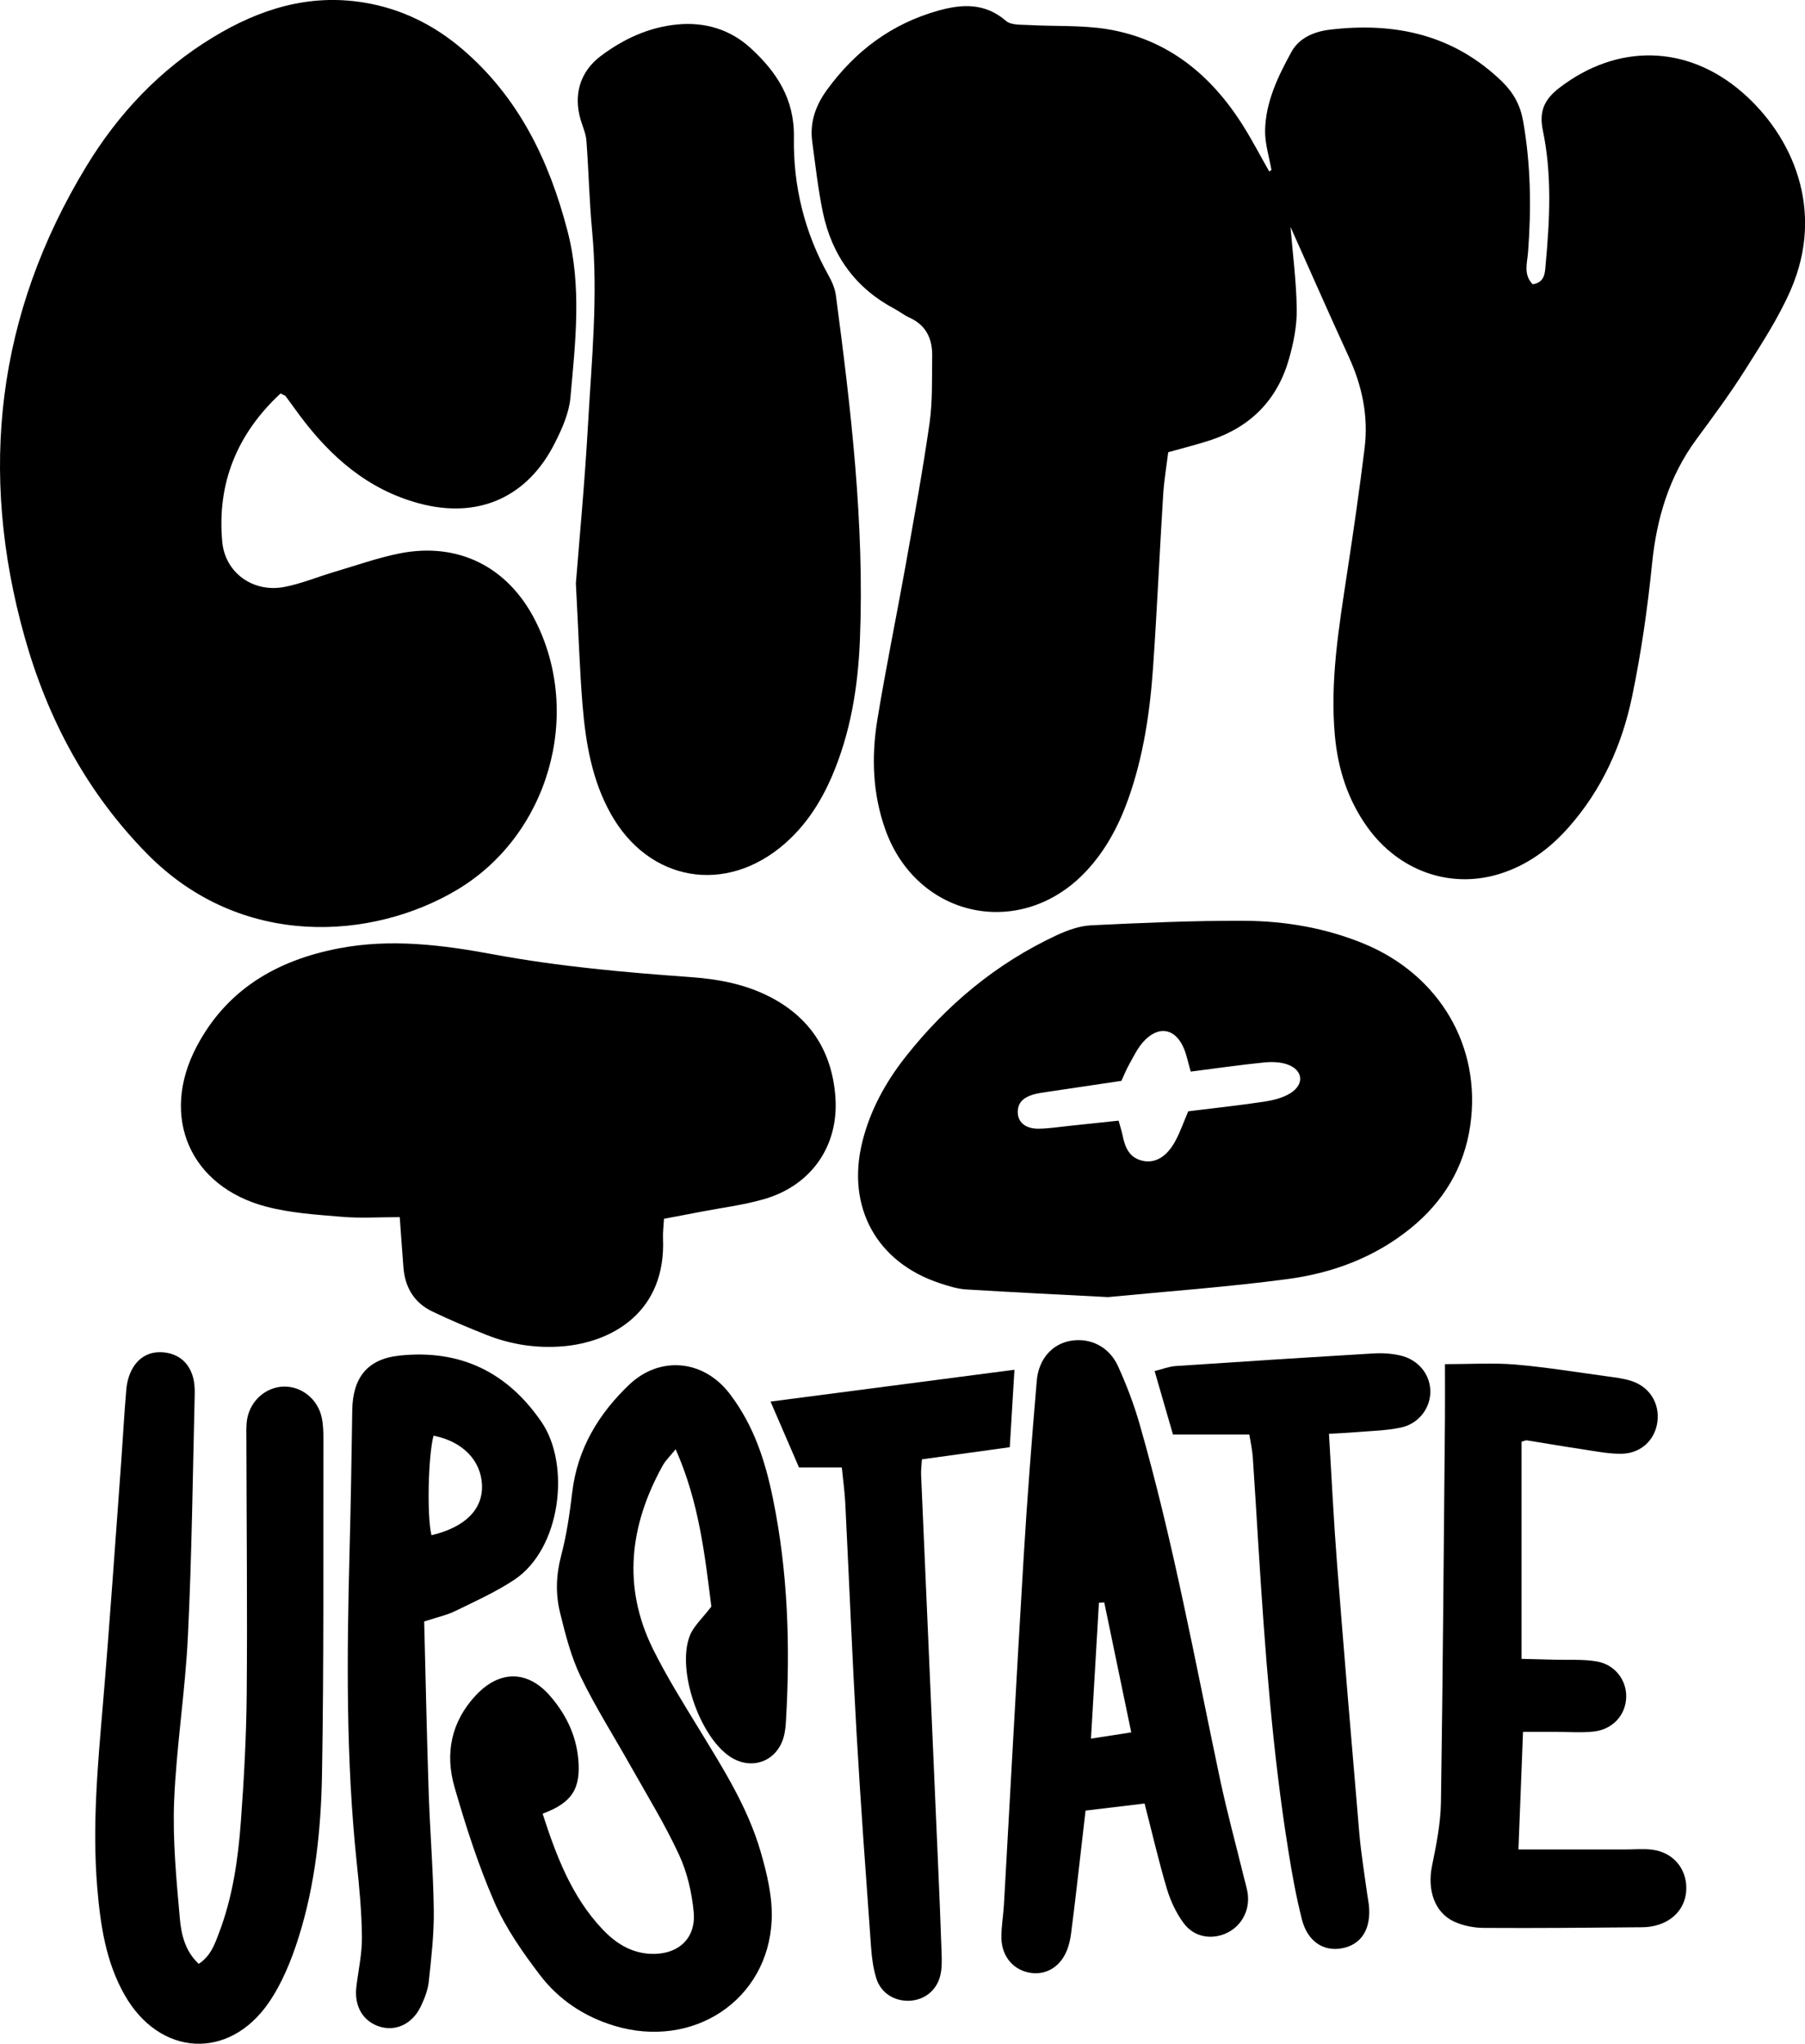 <?xml version="1.0" encoding="UTF-8"?>
<svg id="Layer_1" data-name="Layer 1" xmlns="http://www.w3.org/2000/svg" viewBox="0 0 220.08 249.11">
  <defs>
    <style>
      .cls-1 {
        stroke-width: 0px;
      }
    </style>
  </defs>
  <path class="cls-1" d="M155.03,20.74c-.28-1.62-.81-3.25-.78-4.86.07-3.47,1.58-6.58,3.21-9.55.92-1.69,2.75-2.48,4.66-2.71,7.93-.95,15.12.58,21.05,6.35,1.38,1.35,2.2,2.86,2.54,4.78.94,5.32,1.01,10.65.6,16.02-.1,1.29-.59,2.7.57,3.88,1.51-.24,1.49-1.41,1.58-2.44.5-5.45.78-10.91-.34-16.3-.49-2.35.18-3.8,2.02-5.21,7.03-5.4,15.52-5.29,22.25.52,6.13,5.3,10.18,14.33,5.97,24.07-1.5,3.46-3.61,6.67-5.63,9.87-1.82,2.88-3.86,5.63-5.88,8.37-3.34,4.53-4.86,9.64-5.42,15.2-.55,5.42-1.32,10.83-2.43,16.16-1.22,5.88-3.65,11.3-7.68,15.88-2.36,2.69-5.16,4.75-8.63,5.79-5.96,1.78-12.15-.43-15.96-5.73-2.39-3.33-3.6-7.1-3.97-11.16-.61-6.67.49-13.21,1.48-19.77.78-5.1,1.52-10.21,2.15-15.33.47-3.86-.31-7.54-1.94-11.09-2.43-5.28-4.76-10.61-7.1-15.82.27,3.32.72,6.69.76,10.07.02,2.01-.39,4.08-.95,6.03-1.4,4.94-4.64,8.25-9.53,9.88-1.57.52-3.18.91-5.19,1.48-.2,1.63-.51,3.43-.62,5.24-.44,7-.74,14.01-1.23,21.01-.38,5.45-1.18,10.85-3.03,16.04-1.16,3.24-2.75,6.24-5.12,8.77-7.88,8.42-20.63,5.79-24.5-5.09-1.54-4.33-1.7-8.81-.98-13.28,1.02-6.24,2.3-12.44,3.42-18.67,1.04-5.85,2.12-11.69,2.96-17.57.38-2.68.28-5.44.32-8.16.04-2.11-.74-3.79-2.8-4.71-.62-.28-1.16-.72-1.76-1.04-4.8-2.53-7.67-6.54-8.77-11.78-.59-2.85-.91-5.76-1.3-8.65-.31-2.34.43-4.4,1.81-6.29,3.45-4.73,7.88-8.05,13.55-9.64,2.93-.82,5.72-.96,8.27,1.25.6.52,1.79.45,2.71.5,3.2.18,6.45,0,9.6.5,7.4,1.2,12.72,5.59,16.62,11.81,1.13,1.8,2.11,3.7,3.17,5.55.08-.06.17-.13.25-.19Z"/>
  <path class="cls-1" d="M34.19,47.97c-5.3,4.93-7.75,10.95-7.09,18.08.35,3.8,3.81,6.22,7.57,5.49,2.09-.4,4.09-1.24,6.15-1.85,2.61-.77,5.2-1.69,7.86-2.23,7.15-1.43,13.2,1.6,16.53,8.07,5.92,11.51,1.68,26.31-9.54,32.96-10.26,6.08-26.24,7.25-37.72-4.41-7.36-7.47-12.15-16.47-14.95-26.45C-2.66,57.48-.4,38.24,10.54,20.25c3.9-6.41,8.97-11.79,15.44-15.71C31.63,1.11,37.65-.79,44.37.31c4.55.75,8.52,2.71,12,5.68,6.87,5.87,10.58,13.55,12.82,22.14,1.77,6.78.97,13.56.36,20.34-.17,1.88-1.01,3.77-1.88,5.49-3.34,6.68-9.38,9.34-16.59,7.39-6.23-1.68-10.78-5.67-14.54-10.72-.58-.78-1.14-1.57-1.72-2.35-.05-.07-.17-.09-.64-.33Z"/>
  <path class="cls-1" d="M70.21,71.18c.41-5.19,1.08-12.27,1.48-19.35.44-7.87,1.25-15.73.51-23.64-.35-3.67-.42-7.37-.7-11.04-.06-.85-.44-1.68-.69-2.51-.92-3.05-.11-5.9,2.45-7.82,2.77-2.08,5.86-3.51,9.35-3.84,3.36-.32,6.45.62,8.92,2.89,3.15,2.89,5.35,6.18,5.27,10.88-.1,5.9,1.29,11.59,4.22,16.82.42.75.79,1.6.9,2.44,1.84,13.91,3.49,27.85,2.93,41.93-.23,5.77-1.14,11.43-3.46,16.79-1.34,3.07-3.13,5.84-5.67,8.07-7.19,6.31-16.63,4.7-21.27-3.65-2.28-4.09-3.04-8.62-3.42-13.2-.35-4.27-.48-8.56-.81-14.76Z"/>
  <path class="cls-1" d="M48.75,148.35c-2.6,0-4.84.15-7.05-.04-3.1-.26-6.25-.45-9.24-1.24-9.29-2.44-12.97-10.92-8.52-19.44,3.66-7.01,9.8-10.59,17.37-12.04,6.35-1.22,12.65-.42,18.89.74,7.98,1.48,16.02,2.19,24.09,2.77,3.33.24,6.58.86,9.58,2.4,4.92,2.53,7.55,6.64,7.98,12.1.48,6-2.89,10.9-8.74,12.57-2.52.72-5.15,1.04-7.73,1.54-1.42.28-2.85.54-4.42.84-.05.88-.15,1.63-.12,2.38.38,8.97-6.18,12.68-12.27,13.17-3.16.25-6.23-.21-9.18-1.37-2.26-.89-4.51-1.84-6.7-2.89-2.2-1.06-3.31-2.94-3.5-5.36-.16-2.03-.3-4.06-.45-6.13Z"/>
  <path class="cls-1" d="M135.17,158.1c-5.96-.31-11.69-.59-17.41-.94-1.05-.07-2.1-.41-3.12-.74-7.75-2.53-11.47-9.3-9.5-17.24.95-3.85,2.83-7.26,5.25-10.34,5.01-6.36,11.11-11.44,18.49-14.87,1.3-.6,2.76-1.12,4.17-1.19,6.22-.3,12.45-.58,18.68-.55,4.98.03,9.89.87,14.54,2.78,9.23,3.8,14.38,12.52,13,22.14-.74,5.15-3.27,9.31-7.29,12.57-4.37,3.54-9.49,5.44-14.94,6.17-7.32.98-14.7,1.5-21.88,2.2ZM145.18,130.6c-.32-1.11-.49-1.97-.81-2.76-1.04-2.54-3.14-2.91-4.99-.84-.7.79-1.17,1.78-1.69,2.71-.37.66-.65,1.37-.96,2.03-3.13.46-6.11.9-9.08,1.35-.58.09-1.16.16-1.72.33-1.11.34-1.92.99-1.83,2.29.08,1.15,1.02,1.88,2.55,1.86,1.26-.02,2.52-.22,3.78-.35,1.99-.21,3.98-.42,5.96-.63.22.8.37,1.26.47,1.73.3,1.5.81,2.84,2.55,3.18,1.49.29,2.89-.54,3.91-2.45.59-1.1,1-2.29,1.56-3.6,3.07-.38,6.16-.71,9.22-1.17,1.12-.17,2.33-.46,3.27-1.06,1.71-1.09,1.49-2.82-.4-3.48-.88-.31-1.92-.33-2.86-.24-2.9.29-5.78.71-8.93,1.11Z"/>
  <path class="cls-1" d="M86.73,195.77c-.78-6.06-1.46-12.62-4.35-19.13-.68.84-1.23,1.36-1.58,1.99-4.02,7.26-4.95,14.74-1.18,22.37,1.64,3.31,3.61,6.46,5.54,9.62,2.94,4.83,6.01,9.62,7.59,15.1.78,2.68,1.46,5.55,1.34,8.3-.43,9.78-9.61,15.81-19.22,12.88-3.65-1.11-6.76-3.18-9.04-6.18-2.11-2.77-4.17-5.71-5.55-8.88-1.97-4.53-3.5-9.29-4.87-14.05-1.17-4.07-.4-7.94,2.6-11.15,2.89-3.1,6.33-3.09,9.07.08,1.89,2.18,3.14,4.7,3.42,7.61.35,3.68-.74,5.39-4.34,6.73,1.65,5.1,3.51,10.07,7.29,14.08,1.58,1.67,3.44,2.88,5.84,3,3.32.16,5.59-1.81,5.29-5.08-.22-2.38-.79-4.85-1.79-7-1.71-3.7-3.87-7.2-5.87-10.76-2.05-3.65-4.31-7.2-6.13-10.96-1.17-2.43-1.85-5.12-2.5-7.76-.56-2.27-.5-4.58.12-6.93.67-2.53,1.05-5.15,1.36-7.76.63-5.3,3.21-9.57,6.97-13.14,3.64-3.46,8.98-3.12,12.23,1.13,2.96,3.88,4.34,8.2,5.28,12.81,1.83,8.95,2.11,17.98,1.58,27.06-.03.58-.09,1.17-.22,1.74-.74,3.15-3.91,4.4-6.6,2.62-3.74-2.49-6.53-10.61-4.9-14.75.47-1.18,1.55-2.13,2.64-3.57Z"/>
  <path class="cls-1" d="M24.22,239.37c1.45-.95,1.93-2.33,2.44-3.67,1.7-4.41,2.37-9.05,2.71-13.71.38-5.15.66-10.31.71-15.47.09-10.33-.02-20.65-.04-30.98,0-.87-.05-1.77.1-2.62.42-2.26,2.32-3.87,4.47-3.92,2.15-.04,4.12,1.51,4.61,3.75.19.85.21,1.74.21,2.61-.03,13.64.07,27.28-.17,40.91-.12,6.71-.82,13.44-2.86,19.89-.87,2.75-2,5.55-3.62,7.91-4.86,7.09-13.3,6.59-17.57-.89-2.33-4.08-2.98-8.62-3.36-13.2-.61-7.41.06-14.79.69-22.17.82-9.7,1.48-19.42,2.2-29.13.23-3.11.39-6.22.66-9.33.07-.85.31-1.75.72-2.49.82-1.49,2.2-2.21,3.91-2.02,1.69.19,2.9,1.16,3.43,2.78.24.72.3,1.54.28,2.3-.24,9.83-.35,19.67-.83,29.5-.32,6.71-1.4,13.38-1.68,20.08-.19,4.74.27,9.52.69,14.27.17,1.95.62,4.02,2.3,5.58Z"/>
  <path class="cls-1" d="M139.56,219.82c-2.5.3-4.7.56-7.2.86-.36,3.15-.71,6.22-1.07,9.29-.23,1.93-.45,3.87-.71,5.8-.08.57-.21,1.15-.4,1.7-.74,2.11-2.46,3.26-4.44,3-2.1-.27-3.61-1.95-3.64-4.27-.02-1.36.23-2.71.31-4.07.8-14.09,1.55-28.19,2.4-42.28.43-7.19.99-14.37,1.6-21.54.23-2.73,1.94-4.54,4.2-4.9,2.35-.37,4.63.73,5.71,3.11,1.04,2.29,1.95,4.67,2.64,7.09,4.09,14.24,6.74,28.8,9.8,43.27.85,3.99,1.93,7.94,2.9,11.91.18.76.44,1.51.5,2.28.17,2.07-1,3.91-2.85,4.65-1.77.7-3.77.33-4.99-1.32-.9-1.22-1.59-2.68-2.03-4.14-1-3.34-1.78-6.74-2.73-10.43ZM134.64,195.31c-.22.01-.43.03-.65.04-.32,5.43-.64,10.86-.97,16.56,1.83-.28,3.21-.5,4.91-.76-1.15-5.53-2.22-10.68-3.29-15.84Z"/>
  <path class="cls-1" d="M185.14,225.42c4.59,0,8.85,0,13.11,0,1.07,0,2.15-.11,3.21.03,2.35.3,3.94,2.01,4.13,4.23.19,2.27-1.08,4.17-3.33,4.9-.64.21-1.33.32-2.01.32-6.43.06-12.86.12-19.29.08-1.23,0-2.56-.26-3.67-.77-2.39-1.11-3.28-3.88-2.69-6.77.52-2.56,1.05-5.16,1.09-7.75.24-15.59.34-31.17.49-46.76.02-2.12,0-4.23,0-6.66,3.1,0,5.83-.18,8.51.04,3.78.32,7.54.94,11.3,1.45.96.13,1.95.25,2.87.54,2.25.71,3.49,2.68,3.23,4.94-.26,2.22-1.97,3.9-4.35,3.95-1.54.03-3.09-.29-4.63-.52-2.31-.34-4.62-.75-6.92-1.11-.17-.03-.37.08-.67.16v26.47c1.48.04,2.7.06,3.92.1,1.75.05,3.53-.08,5.24.21,2.23.38,3.65,2.28,3.6,4.34-.05,2.21-1.66,3.99-4.06,4.22-1.54.15-3.11.02-4.67.02-1.16,0-2.32,0-3.85,0-.18,4.68-.36,9.3-.56,14.34Z"/>
  <path class="cls-1" d="M51.72,197.62c.18,7.08.32,13.98.55,20.89.16,4.77.56,9.53.62,14.3.04,2.9-.3,5.82-.61,8.71-.11,1.04-.52,2.08-.98,3.04-1.02,2.14-3.05,3.07-5.02,2.45-2.03-.64-3.11-2.49-2.83-4.84.24-2.02.7-4.04.68-6.06-.03-3.01-.31-6.03-.63-9.03-1.33-12.62-1.21-25.27-.88-37.94.15-5.74.25-11.49.33-17.23.05-4.01,1.86-6.29,5.8-6.69,7.33-.76,13.07,1.97,17.27,8.09,3.57,5.2,2.4,15.46-3.33,19.25-2.25,1.49-4.75,2.61-7.18,3.8-1.03.5-2.19.75-3.78,1.27ZM52.86,174.98c-.66,2.51-.82,9.87-.25,12.14,4.09-.97,6.27-3.14,6.16-6.11-.12-3.02-2.38-5.33-5.9-6.02Z"/>
  <path class="cls-1" d="M162.04,174.77c.33,5.5.58,10.65.98,15.79.86,10.98,1.78,21.95,2.72,32.91.22,2.52.64,5.02.98,7.53.05.39.14.77.18,1.15.32,2.94-.89,4.88-3.3,5.32-2.27.41-4.19-.86-4.87-3.56-.69-2.73-1.2-5.52-1.64-8.31-1.97-12.23-2.86-24.57-3.64-36.92-.23-3.69-.45-7.39-.7-11.08-.06-.85-.25-1.7-.42-2.75h-9.31c-.74-2.56-1.44-4.97-2.24-7.74.96-.24,1.75-.55,2.55-.61,8.07-.54,16.14-1.06,24.22-1.54,1.06-.06,2.16.02,3.18.25,2.21.51,3.64,2.3,3.67,4.35.02,2.03-1.37,3.95-3.57,4.43-1.79.39-3.67.41-5.51.57-.95.08-1.91.12-3.27.2Z"/>
  <path class="cls-1" d="M123.69,166.94c-.2,3.28-.37,6.24-.57,9.45-3.64.5-7.08.98-10.71,1.48-.04.66-.13,1.3-.1,1.94.68,15.75,1.37,31.5,2.06,47.26.16,3.7.32,7.39.44,11.09.03.87.04,1.77-.16,2.61-.44,1.85-1.96,3.02-3.78,3.09-1.83.07-3.48-.95-4.03-2.75-.37-1.2-.54-2.48-.63-3.73-.62-8.64-1.26-17.28-1.76-25.93-.54-9.43-.92-18.86-1.39-28.29-.07-1.35-.26-2.7-.42-4.3h-5.22c-1.2-2.78-2.31-5.35-3.47-8.03,9.87-1.29,19.62-2.56,29.74-3.88Z"/>
</svg>